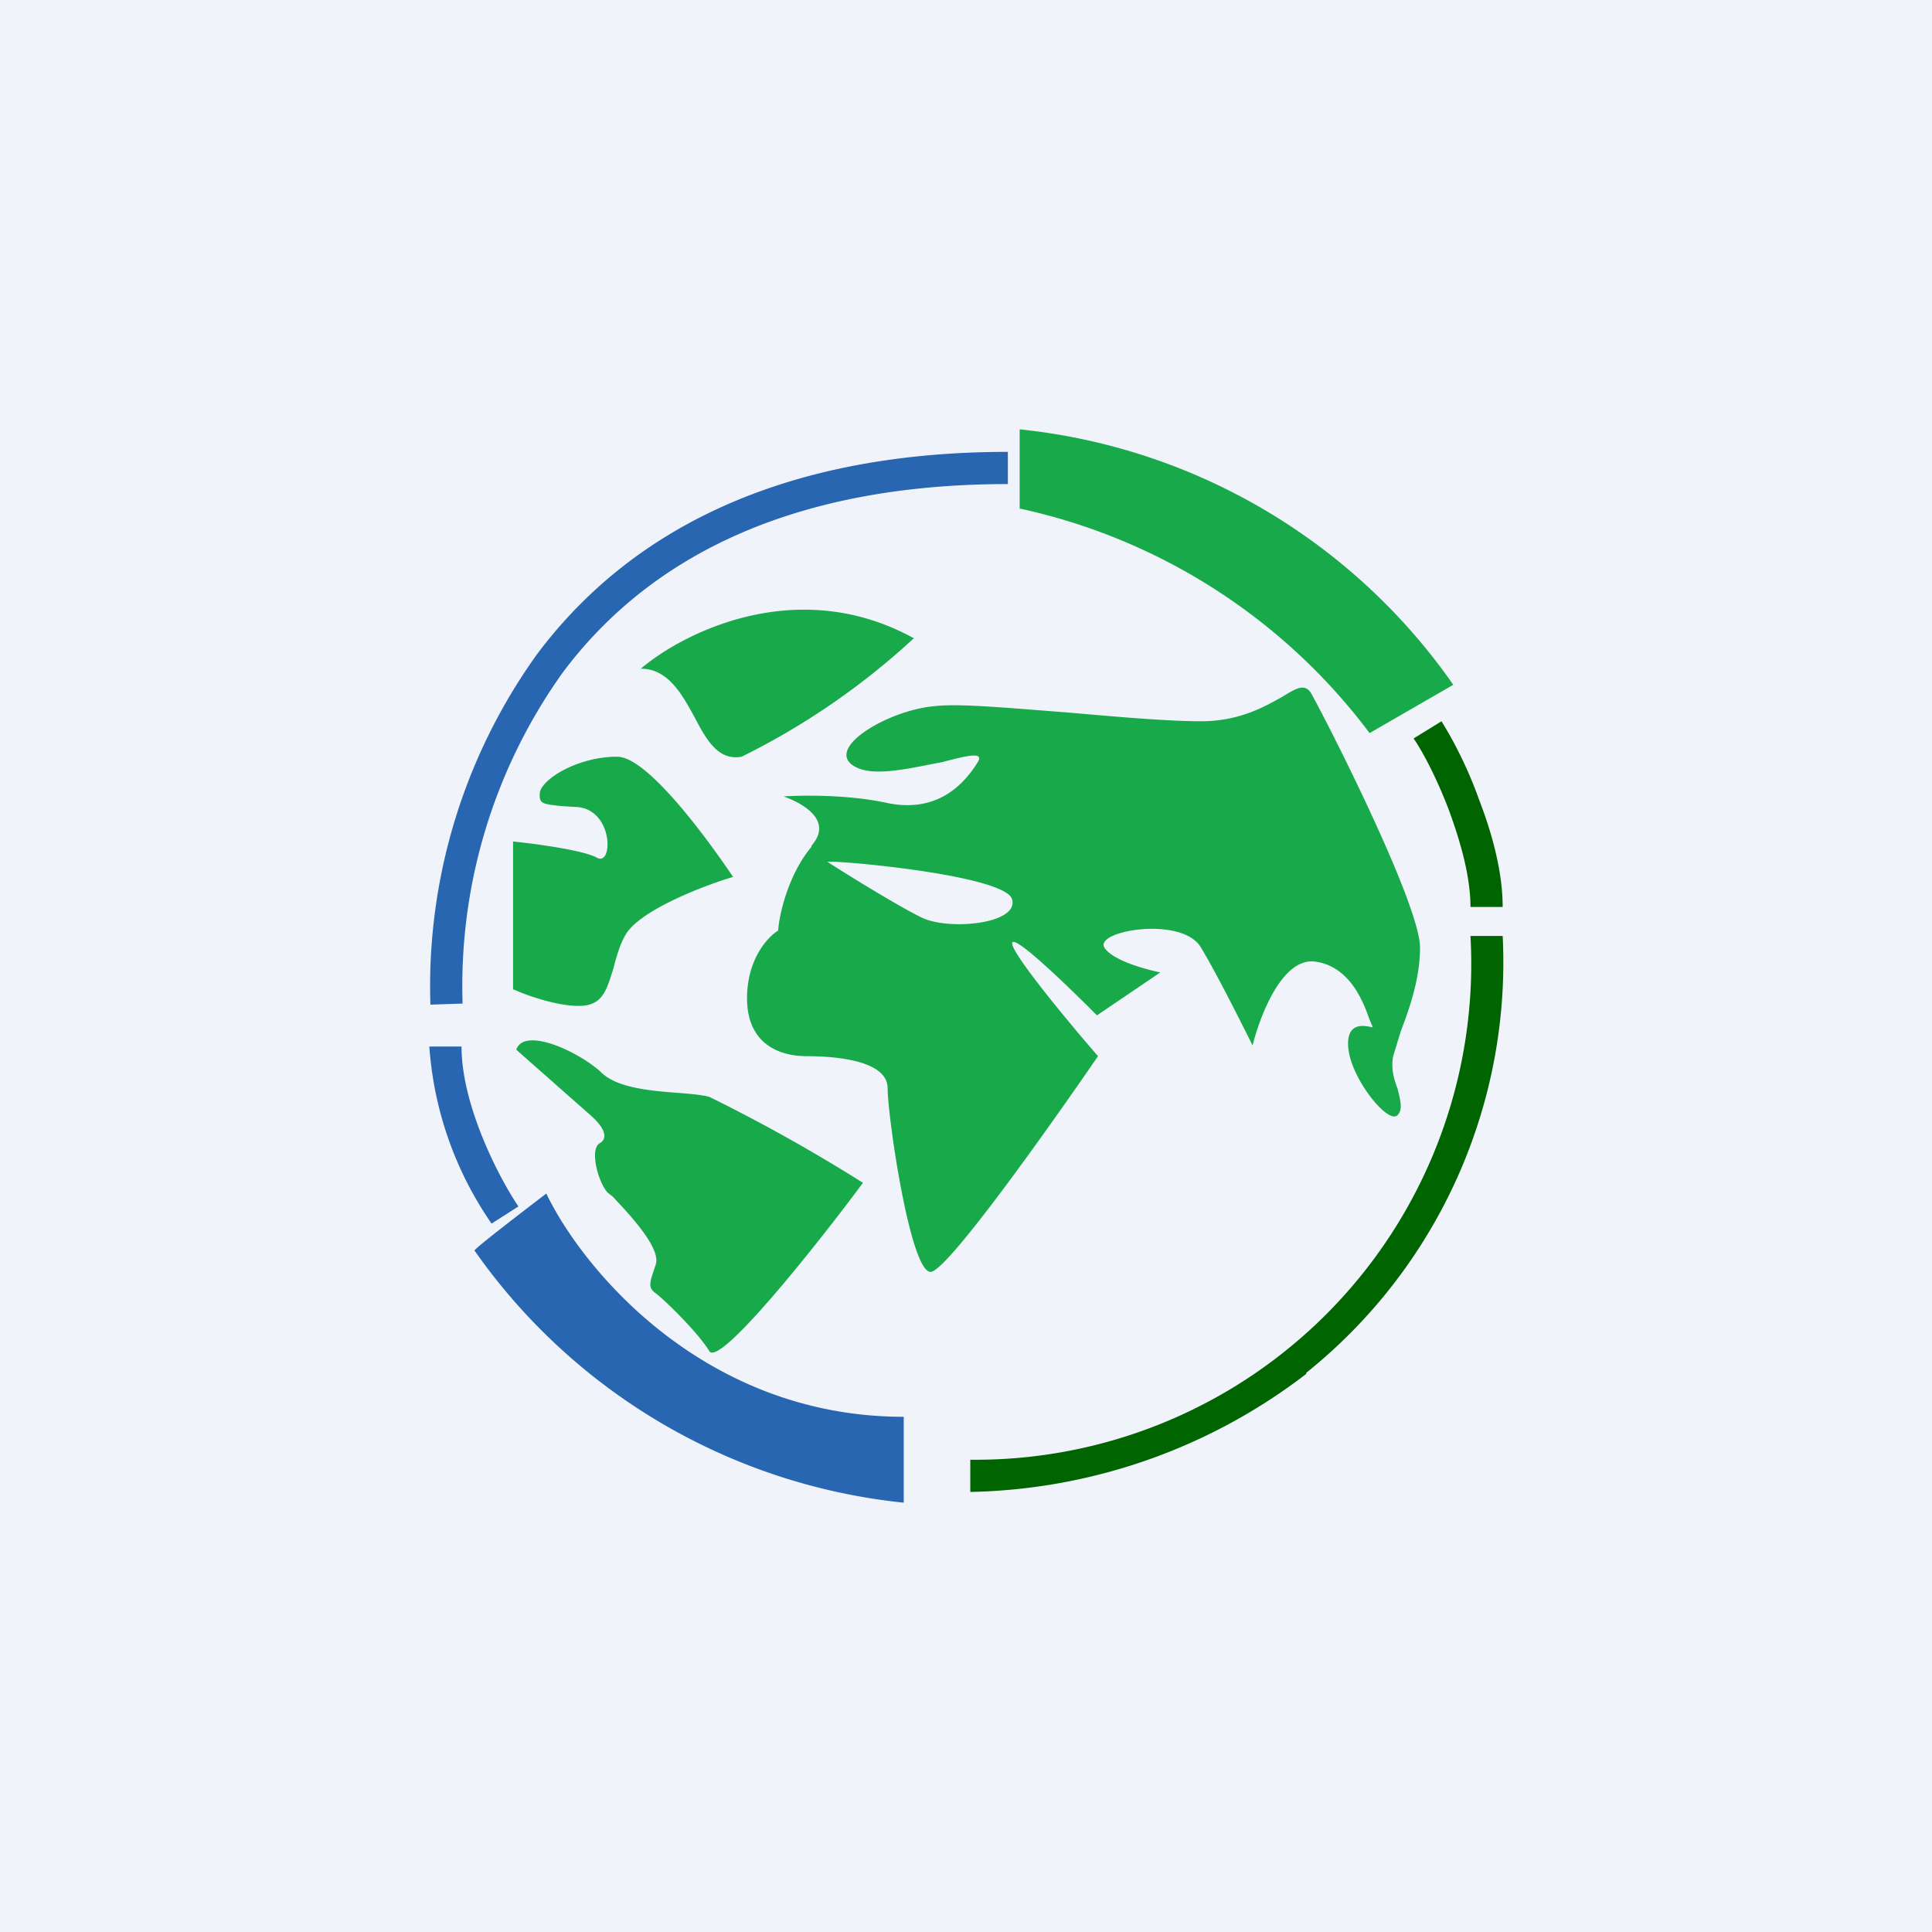 <!-- by TradingView --><svg xmlns="http://www.w3.org/2000/svg" width="18" height="18" viewBox="0 0 18 18"><path fill="#F0F3FA" d="M0 0h18v18H0z"/><path d="M13.5 7.55c-.11-.29-.24-.54-.33-.67l.26-.16c.1.16.24.42.35.73.12.31.22.67.22 1h-.3c0-.28-.09-.6-.2-.9zM12.17 12.8a5.3 5.3 0 0 1-3.13 1.1v-.3a4.62 4.62 0 0 0 4.66-4.88h.3a4.9 4.9 0 0 1-1.83 4.07z" fill="#006400"/><path d="M5.24 6.27a5.02 5.02 0 0 0-.93 3.08l-.3.01A5.3 5.3 0 0 1 5 6.1C5.82 5 7.2 4.21 9.39 4.21v.3c-2.1 0-3.39.74-4.15 1.76zM4.83 11.24l-.25.16A3.3 3.3 0 0 1 4 9.75h.3c0 .56.36 1.24.53 1.49z" fill="#2866B1"/><path d="M9.5 4.74V4a5.63 5.63 0 0 1 4.04 2.38l-.78.45a5.54 5.54 0 0 0-3.25-2.09z" fill="#18A94A"/><path d="M5.09 11.12c-.21.16-.64.49-.67.53a5.58 5.58 0 0 0 4 2.35v-.8c-1.87 0-3-1.39-3.33-2.08z" fill="#2866B1"/><path d="M8.52 5.95c-1.08-.6-2.15-.06-2.55.28.25 0 .38.23.5.45.11.21.22.41.44.37a6.79 6.79 0 0 0 1.6-1.1zM4.78 9.22V7.84c.2.02.65.08.78.15.15.09.16-.43-.17-.47l-.16-.01c-.18-.02-.21-.02-.2-.13.03-.13.36-.33.72-.33.28 0 .83.75 1.08 1.12-.27.08-.84.3-.99.52-.07.11-.1.24-.13.35-.05.15-.08.28-.22.32-.18.05-.55-.07-.7-.14zm.03.56l.68.6c.14.12.18.22.1.27-.1.05-.02.36.07.46l.05.04c.13.14.45.47.4.63l-.02.06c-.04.12-.05.16.02.21.08.06.39.36.5.54.1.14 1-.99 1.43-1.57a15.6 15.6 0 0 0-1.43-.8c-.07-.02-.19-.03-.32-.04-.26-.02-.56-.05-.7-.2-.23-.2-.71-.41-.78-.2zm2.75-1.9c.21-.24-.09-.4-.26-.46.16-.01.59-.02.96.06.47.1.72-.17.85-.38.06-.1-.1-.06-.33 0-.27.05-.62.14-.8.05-.33-.16.28-.53.72-.57.23-.03.74.02 1.27.06.45.04.92.08 1.22.08.36 0 .6-.14.76-.23.13-.08.2-.12.26-.04.1.17 1.02 1.96 1.02 2.38 0 .29-.1.57-.18.78l-.07.23c-.02.1 0 .2.04.3.03.12.05.2 0 .25-.09.09-.45-.36-.46-.65-.01-.23.17-.18.22-.17h.01l-.03-.07c-.05-.14-.17-.49-.5-.54-.31-.05-.52.5-.59.78-.1-.2-.34-.68-.48-.91-.17-.3-1-.16-.9 0 .08.12.38.2.52.23l-.59.4s-.79-.8-.79-.67c0 .1.53.74.8 1.05-.46.67-1.41 2.01-1.56 2.01-.19 0-.4-1.45-.4-1.71 0-.27-.52-.3-.76-.3-.23 0-.55-.1-.55-.54 0-.36.19-.57.29-.63.01-.16.1-.53.31-.78zm1.87.5c-.06-.23-1.68-.37-1.72-.35.2.13.69.43.88.52.25.12.9.06.84-.17z" fill="#18A94A"/></svg>